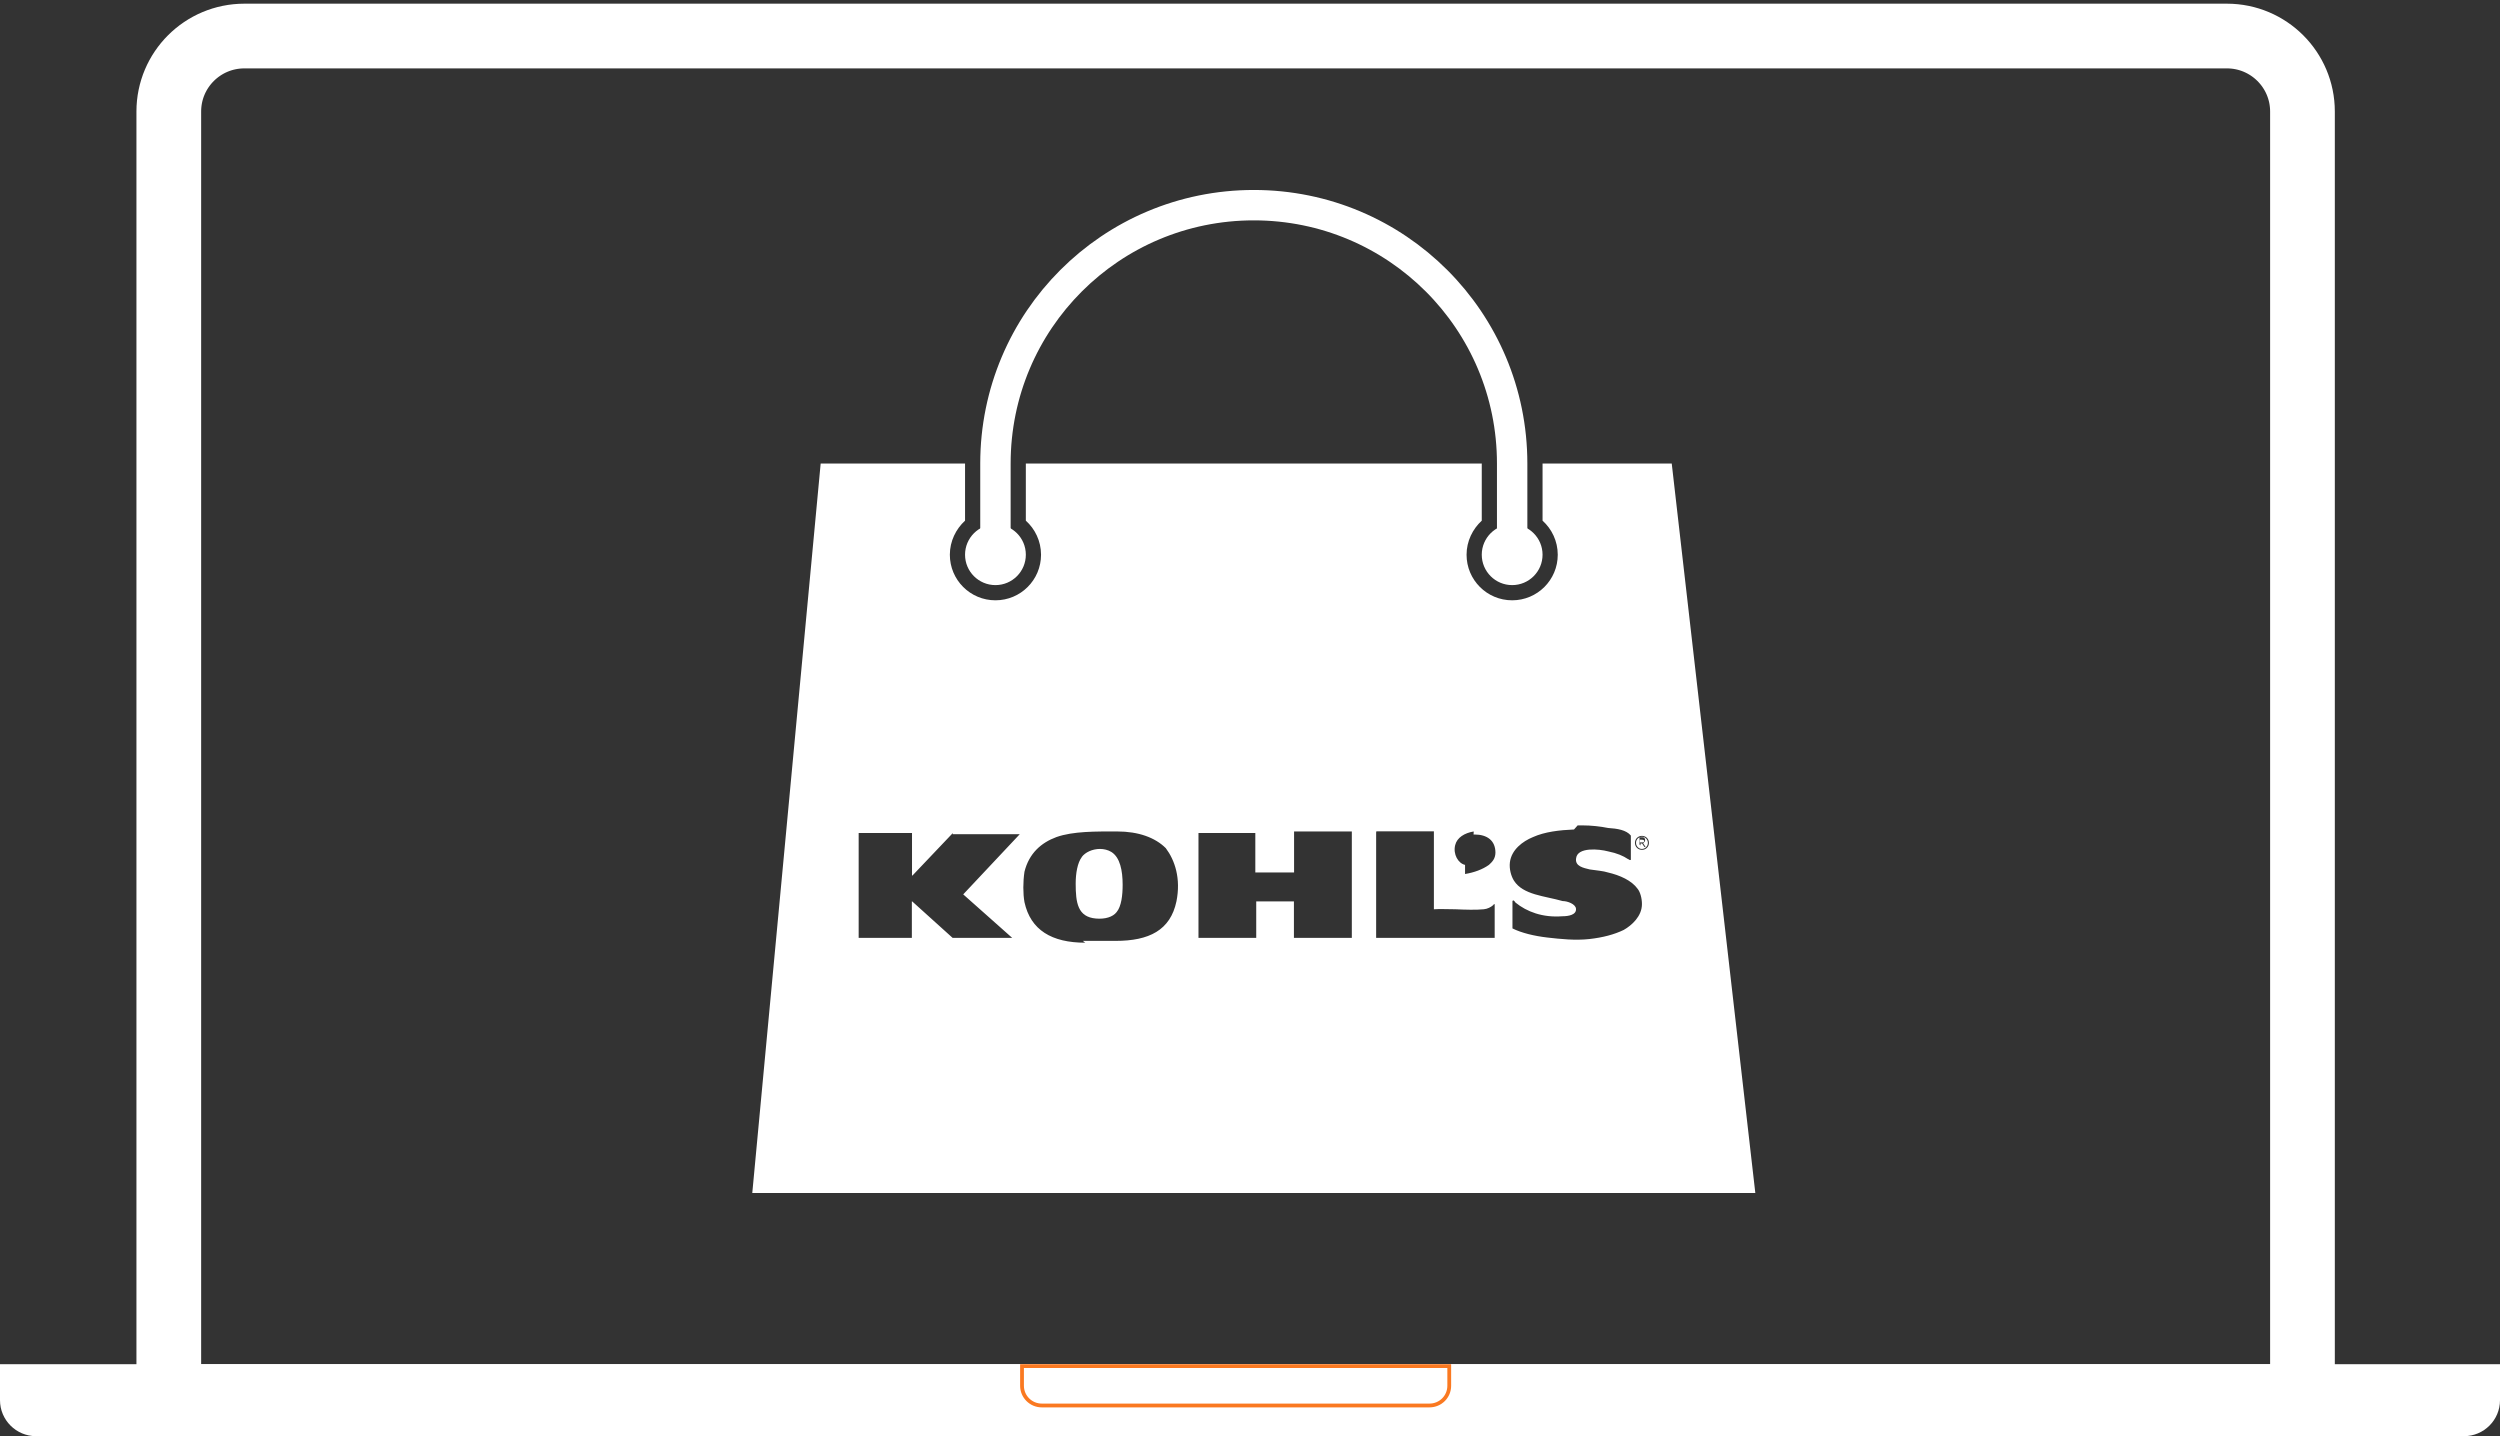 <?xml version="1.0" encoding="UTF-8"?>
<svg width="329px" height="189px" viewBox="0 0 329 189" version="1.1" xmlns="http://www.w3.org/2000/svg" xmlns:xlink="http://www.w3.org/1999/xlink">
    <rect x="0" y="0" width="329" height="189" fill="#333333" stroke="none"/>
    <!-- Generator: Sketch 47.1 (45422) - http://www.bohemiancoding.com/sketch -->
    <title>Group</title>
    <desc>Created with Sketch.</desc>
    <defs>
        <path d="M0.151,5.674 C0.151,2.54 2.694,0 5.838,0 L266.74,0 C269.881,0 272.427,2.543 272.427,5.674 L272.427,170.526 L0.151,170.526 L0.151,5.674 Z" id="path-1"></path>
        <path d="M134.247,170.526 L190.971,170.526 L190.971,173.368 C190.971,174.938 189.707,176.211 188.119,176.211 L137.099,176.211 C135.524,176.211 134.247,174.935 134.247,173.368 L134.247,170.526 Z" id="path-3"></path>
    </defs>
    <g id="SVG's" stroke="none" stroke-width="1" fill="none" fill-rule="evenodd">
        <g id="Group" transform="translate(0, 9)">
            <g id="Group-Copy-3">
                <g id="InnovativeSolutions" transform="translate(26.32, 0)">
                    <mask id="mask-2" fill="white">
                        <use xlink:href="#path-1"></use>
                    </mask>
                    <path stroke="#FFFFFF" stroke-width="8.516" d="M-4.107,5.674 C-4.107,0.186 0.346,-4.258 5.838,-4.258 L266.74,-4.258 C272.23,-4.258 276.685,0.189 276.685,5.674 L276.685,174.784 L-4.107,174.784 L-4.107,5.674 Z"></path>
                </g>
                <path d="M0,170.526 L329,170.526 L329,175.263 C329,177.879 326.877,180 324.254,180 L4.746,180 C2.125,180 0,177.874 0,175.263 L0,170.526 Z" id="Rectangle-2-Copy-3" fill="#FFFFFF"></path>
                <g id="Rectangle-2-Copy-4">
                    <use fill="#FFFFFF" fill-rule="evenodd" xlink:href="#path-3"></use>
                    <path stroke="#FA7921" stroke-width="0.5" d="M134.497,170.776 L134.497,173.368 C134.497,174.798 135.663,175.961 137.099,175.961 L188.119,175.961 C189.565,175.961 190.721,174.804 190.721,173.368 L190.721,170.776 L134.497,170.776 Z"></path>
                </g>
            </g>
            <g id="minibag-copy" transform="translate(99, 18)">
                <path d="M36,41.52 L36,34 L96,34 L96,41.52 C94.8,42.62 94,44.22 94,46 C94,49.32 96.68,52 100,52 C103.32,52 106,49.32 106,46 C106,44.2 105.2,42.6 104,41.52 L104,34 L121,34 L132,130 L0,130 L9,34 L28,34 L28,41.52 C26.8,42.62 26,44.22 26,46 C26,49.32 28.68,52 32,52 C35.32,52 38,49.32 38,46 C38,44.2 37.2,42.6 36,41.52 Z M118,83.92 C118,83.4 117.6,83 117.08,83 C116.56,83 116.16,83.4 116.16,83.92 C116.16,84.44 116.56,84.84 117.08,84.84 C117.6,84.84 118,84.44 118,83.92 Z M108.14,82.16 C106.24,82.24 104.3,82.46 102.74,83.16 C101.38,83.72 99.9,84.82 99.7,86.5 C99.6,87.36 99.86,88.3 100.24,88.9 C101.44,90.78 104.28,90.9 106.64,91.58 C107.3,91.58 108.34,91.98 108.4,92.58 C108.48,93.38 107.46,93.58 106.6,93.58 C104,93.78 101.92,92.98 100.44,91.78 C100.3,91.58 100.16,91.38 100.04,91.58 L100.04,95.18 C101.24,95.78 102.92,96.18 104.64,96.38 C106.38,96.58 108.28,96.78 110.14,96.58 C111.94,96.38 113.44,95.98 114.68,95.38 C115.74,94.78 117.08,93.58 117.08,91.98 C117.08,91.18 116.84,90.38 116.52,89.98 C115.72,88.86 114.16,88.18 112.62,87.82 C112.02,87.62 111.02,87.54 110.22,87.42 C109.42,87.22 108.22,87.02 108.42,85.92 C108.62,84.46 111.42,84.72 112.62,85.04 C113.82,85.28 114.62,85.64 115.22,86.04 C115.42,86.1 115.42,86.24 115.62,86.16 L115.62,82.96 C115.02,82.22 113.82,82.04 112.62,81.96 C111.62,81.76 110.42,81.62 109.22,81.62 L108.62,81.62 L108.14,82.16 Z M94.94,82.42 C93.74,82.62 92.74,83.22 92.5,84.22 C92.2,85.42 92.9,86.62 93.8,86.82 L93.8,88.02 C95,87.82 96.1,87.42 96.94,86.82 C97.38,86.42 97.78,86.02 97.8,85.22 C97.8,83.62 96.72,82.82 95.04,82.82 L94.92,82.82 L94.94,82.42 Z M82.14,82.42 C82.1,82.42 82.1,82.62 82.1,82.62 L82.1,96.42 L97.7,96.42 L97.7,92 C97.6,91.92 97.54,92.08 97.5,92.12 C97.2,92.38 96.74,92.62 96.26,92.66 C95.26,92.76 93.86,92.72 92.54,92.66 C91.54,92.66 90.5,92.6 89.7,92.66 L89.7,82.4 L82.1,82.4 L82.14,82.42 Z M71.2,96.42 L78.9,96.42 L78.9,82.42 L71.3,82.42 L71.3,87.82 L66.2,87.82 L66.2,82.62 L58.72,82.62 L58.72,96.42 L66.32,96.42 L66.32,91.62 L71.28,91.62 L71.28,96.42 L71.2,96.42 Z M43.5,96.82 L47.82,96.82 C52.22,96.82 55.02,95.42 55.82,91.62 C56.42,88.62 55.62,86.22 54.42,84.62 C53.02,83.22 50.82,82.42 48.02,82.42 C45.22,82.42 42.22,82.38 40.02,83.16 C38.02,83.9 36.42,85.3 35.82,87.72 C35.62,89.06 35.62,90.6 35.82,91.72 C36.62,95.4 39.42,97.06 43.82,97.06 L43.5,96.82 Z M26.4,82.62 L21.08,88.22 L21.02,88.22 L21.02,82.62 L14,82.62 L14,96.42 L21,96.42 L21,91.62 L21.04,91.62 L26.36,96.42 L34.2,96.42 L27.76,90.7 L35.2,82.78 L26.36,82.78 L26.4,82.62 Z" id="Shape" fill="#FFFFFF" fill-rule="nonzero"></path>
                <path d="M32,46.12 L32,34 C32,15.2 47.2,0 66,0 C84.8,0 100,15.2 100,34 L100,46.12" id="Shape" stroke="#FFFFFF" stroke-width="4"></path>
                <circle id="Oval" fill="#FFFFFF" fill-rule="nonzero" cx="32" cy="46" r="4"></circle>
                <circle id="Oval" fill="#FFFFFF" fill-rule="nonzero" cx="100" cy="46" r="4"></circle>
                <path d="M43.36,85.8 C42.8,86.54 42.56,87.92 42.56,89.28 C42.56,91.8 42.82,93.68 45.24,93.88 C46.44,93.98 47.44,93.68 47.94,93.04 C48.58,92.28 48.74,90.8 48.74,89.44 C48.74,87.56 48.4,85.84 47.26,85.12 C46.8,84.84 46.26,84.72 45.76,84.72 C44.76,84.72 43.82,85.16 43.36,85.78 L43.36,85.8 Z M116.3,83.92 C116.3,83.48 116.64,83.12 117.1,83.12 C117.5,83.12 117.86,83.48 117.86,83.92 C117.86,84.36 117.52,84.72 117.06,84.72 C116.66,84.72 116.3,84.36 116.3,83.92 Z M116.9,84.46 L116.9,84 L117.1,84 L117.4,84.46 L117.56,84.46 L117.24,83.98 C117.38,83.78 117.5,83.78 117.5,83.58 C117.5,83.38 117.4,83.18 117.16,83.18 L116.76,83.18 L116.76,84.18 L116.88,84.18 L116.9,84.46 Z" id="Shape" fill="#FFFFFF" fill-rule="nonzero"></path>
                <path d="M117.06,83.86 C117.22,83.86 117.38,83.86 117.38,83.66 C117.38,83.54 117.18,83.5 116.98,83.5 L116.78,83.5 L116.78,83.86 L116.98,83.86 L117.06,83.86 Z" id="Shape" fill="#FFFFFF" fill-rule="nonzero"></path>
            </g>
        </g>
    </g>
</svg>